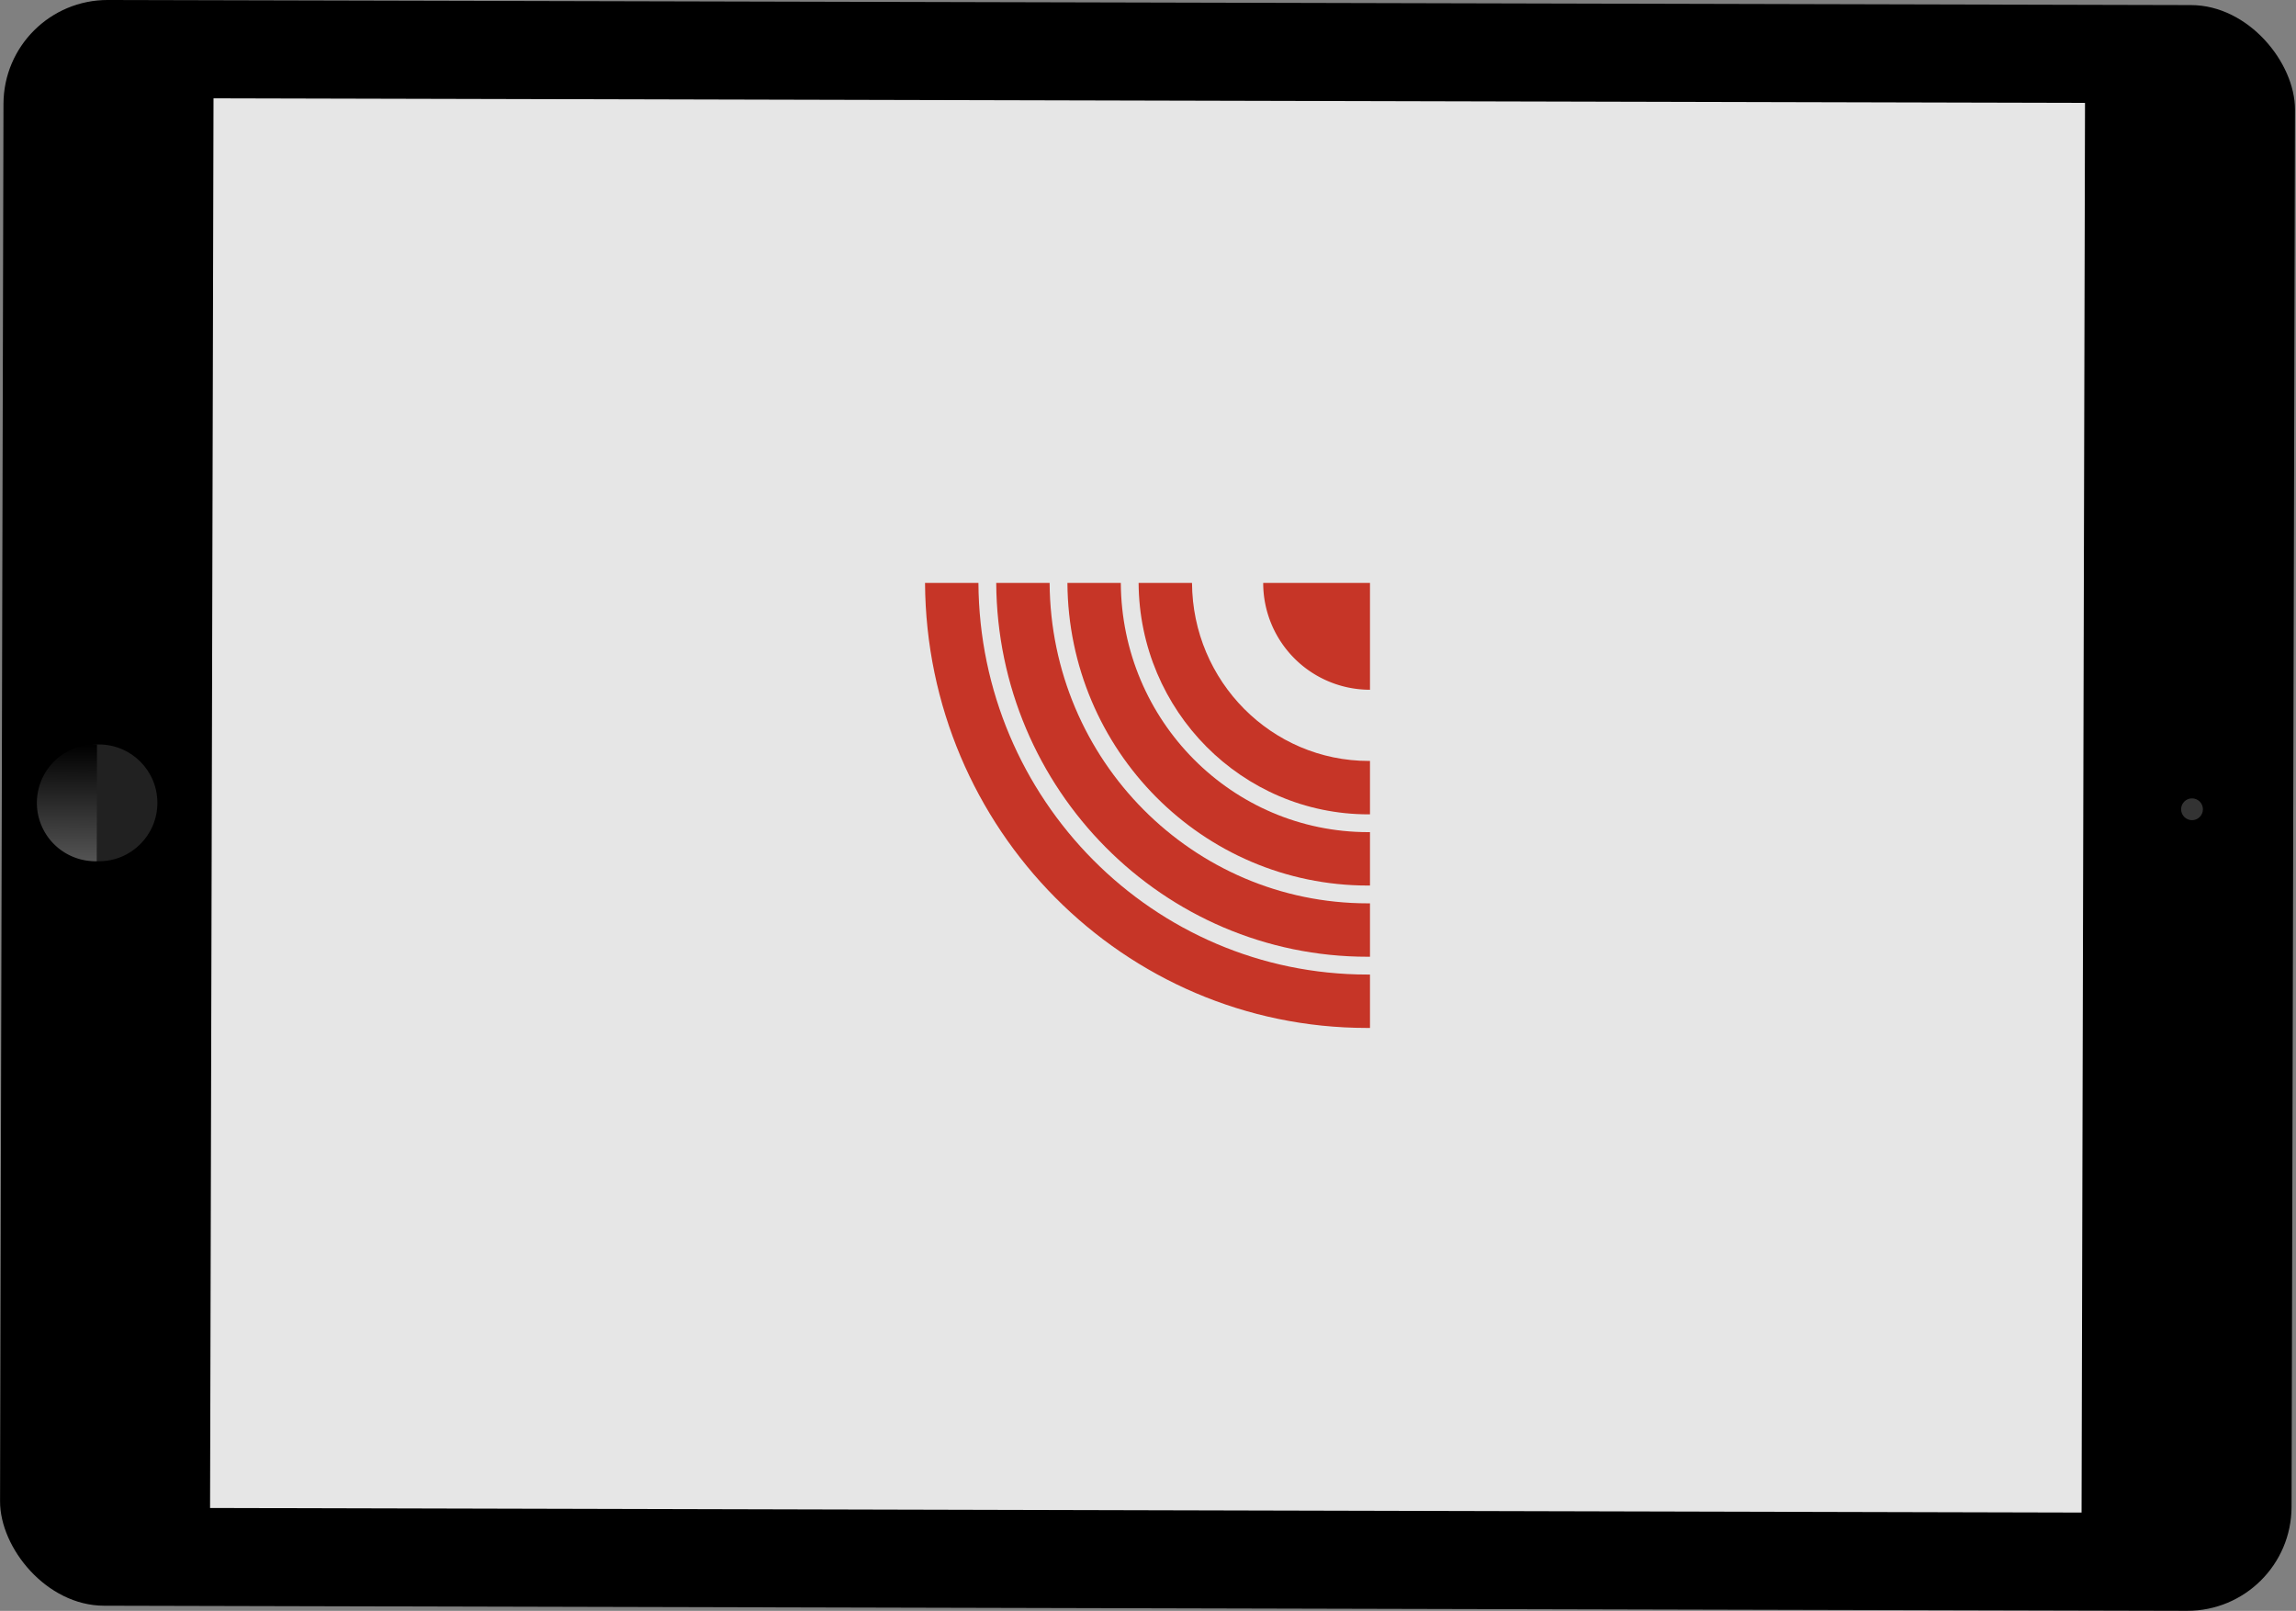 <svg id="Layer_1" data-name="Layer 1" xmlns="http://www.w3.org/2000/svg" xmlns:xlink="http://www.w3.org/1999/xlink" viewBox="0 0 516 362"><rect x="0" y="0" width="516" height="362" fill="#808080" stroke="none"/><defs><style>.cls-1{fill:none;}.cls-2{fill:#e6e6e6;}.cls-3{fill:#212121;}.cls-4{fill:url(#linear-gradient);}.cls-5{fill:#fff;opacity:0.2;}.cls-6{clip-path:url(#clip-path);}.cls-7{fill:#c63527;}</style><linearGradient id="linear-gradient" x1="15.2" y1="194.13" x2="15.2" y2="167.89" gradientTransform="translate(0.46 -0.65) rotate(0.14)" gradientUnits="userSpaceOnUse"><stop offset="0" stop-color="#545454"/><stop offset="1"/></linearGradient><clipPath id="clip-path"><rect class="cls-1" x="207.89" y="131" width="100" height="100"/></clipPath></defs><title>black-tablet</title><rect x="0.39" y="0.58" width="514.99" height="360.84" rx="23.41" ry="23.41" transform="translate(0.45 -0.64) rotate(0.14)"/><rect class="cls-2" x="47.59" y="22.62" width="420.6" height="316.78" transform="translate(0.45 -0.64) rotate(0.14)"/><circle class="cls-3" cx="22.25" cy="180.42" r="13.12"/><path class="cls-4" d="M21.8,167.3l-.06,26.23a13.12,13.12,0,1,1,.06-26.23Z"/><circle class="cls-5" cx="492.63" cy="181.86" r="2.45"/><g class="cls-6"><g class="cls-6"><path class="cls-7" d="M283.89,131h24v24h-.16a24,24,0,0,1-23.84-24"/><path class="cls-7" d="M267.89,131h-12c.17,28.76,23.23,52,51.66,52h.34V171h-.26c-21.87,0-39.61-17.88-39.74-40"/><path class="cls-7" d="M251.89,131h-12c.23,37.6,30.39,68,67.56,68h.44V187h-.37c-30.61,0-55.45-25-55.63-56"/><path class="cls-7" d="M235.89,131h-12c.28,46.45,37.54,84,83.45,84h.55V203h-.47c-39.36,0-71.29-32.18-71.53-72"/><path class="cls-7" d="M219.89,131h-12c.33,55.3,44.69,100,99.35,100h.65V219h-.57c-48.11,0-87.14-39.34-87.43-88"/></g></g></svg>